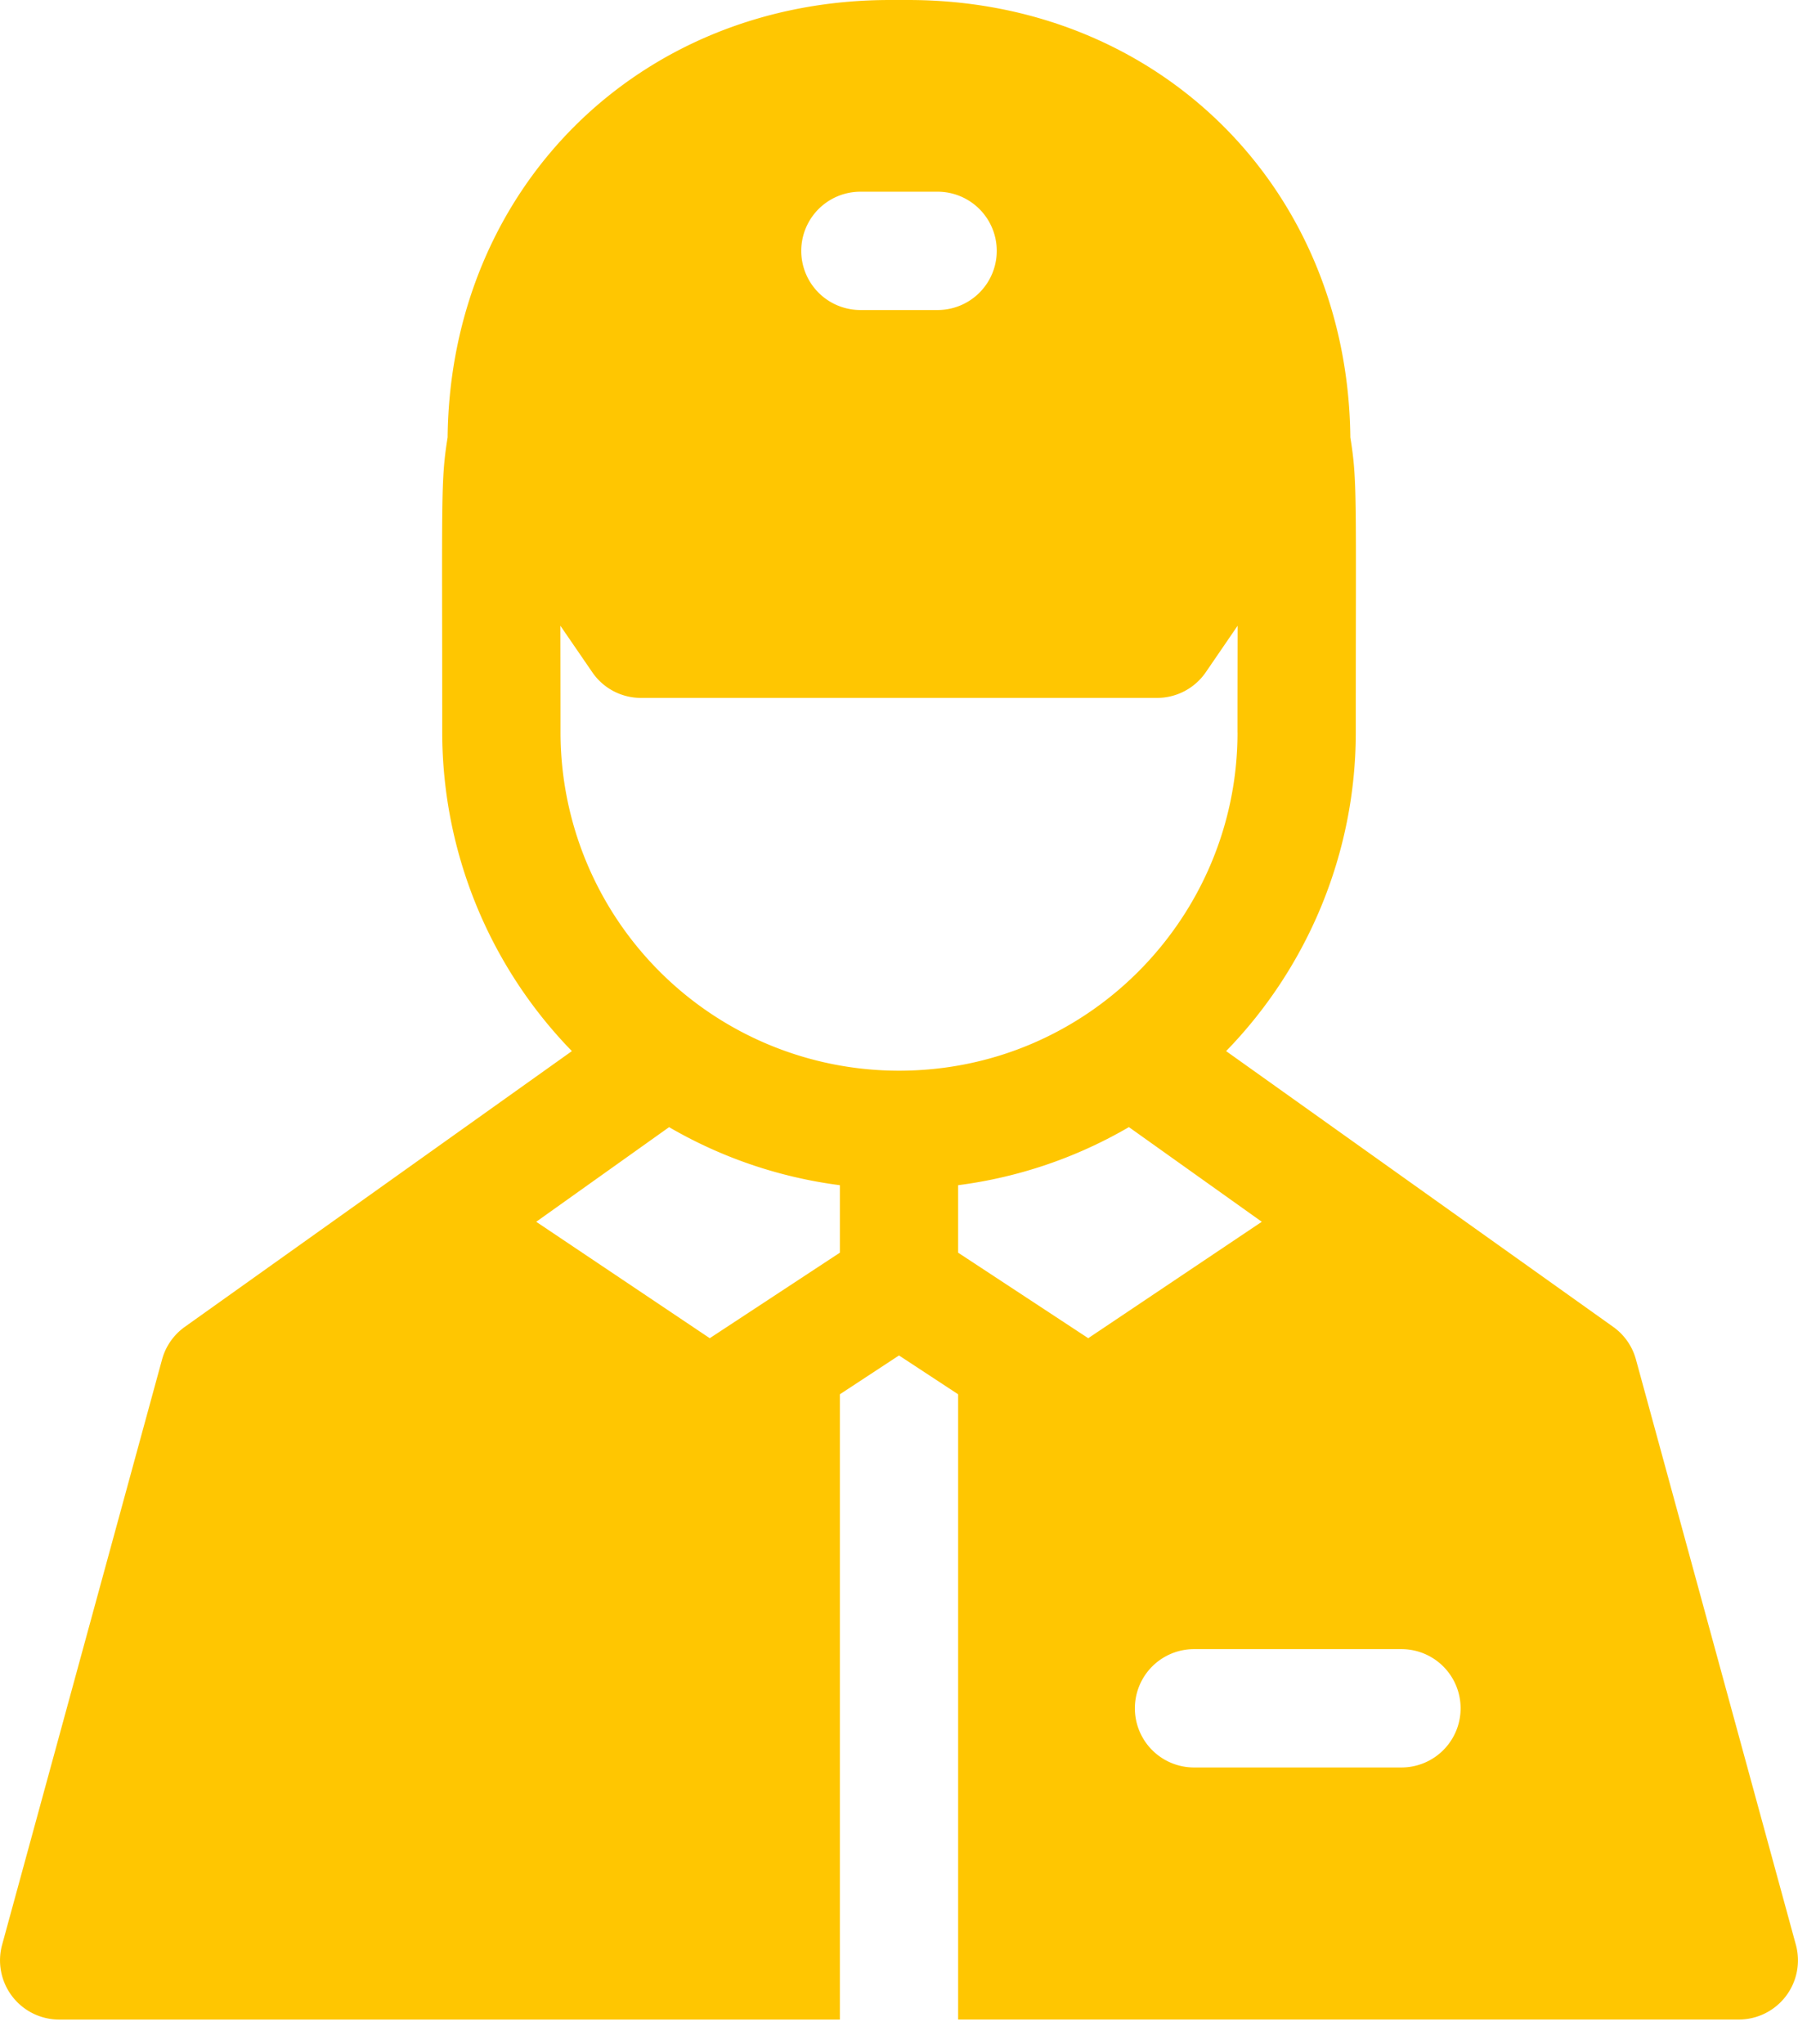 <svg xmlns="http://www.w3.org/2000/svg" width="44" height="50"><g clip-path="url(#clip-48:2269)"><path fill="#ffc601" d="M43.948 47.575a1.448 1.448 0 01-1.396 1.828H23.447V34.108L22 33.158l-1.447.95v15.296H1.448a1.448 1.448 0 01-1.396-1.83l3.914-14.318c.088-.322.284-.603.556-.797l9.473-6.746a11.194 11.194 0 01-3.173-7.793c0-5.836-.039-6.155.132-7.22C11.017 4.591 15.647 0 21.775 0h.45c6.128 0 10.758 4.591 10.82 10.7.172 1.065.133 1.384.133 7.22 0 2.928-1.16 5.724-3.173 7.793l9.473 6.746c.272.193.468.475.556.797zM21.055 4.69a1.447 1.447 0 100 2.894h1.89a1.447 1.447 0 100-2.894zm-.502 24.303a11.133 11.133 0 01-4.179-1.42l-3.252 2.315 4.247 2.848 3.184-2.092zm9.73-11.073c0-1.036.002-1.894.003-2.612l-.778 1.136c-.27.394-.717.629-1.194.629H15.687c-.478 0-.925-.235-1.194-.63l-.779-1.135c.001.718.003 1.576.003 2.612A8.281 8.281 0 0022 26.192c4.638 0 8.284-3.772 8.284-8.272zm-3.652 14.816l4.247-2.848-3.252-2.316a11.124 11.124 0 01-4.179 1.421v1.651zm7.665 10.501a1.447 1.447 0 000-2.895H29.22a1.447 1.447 0 000 2.895z"/></g></svg>